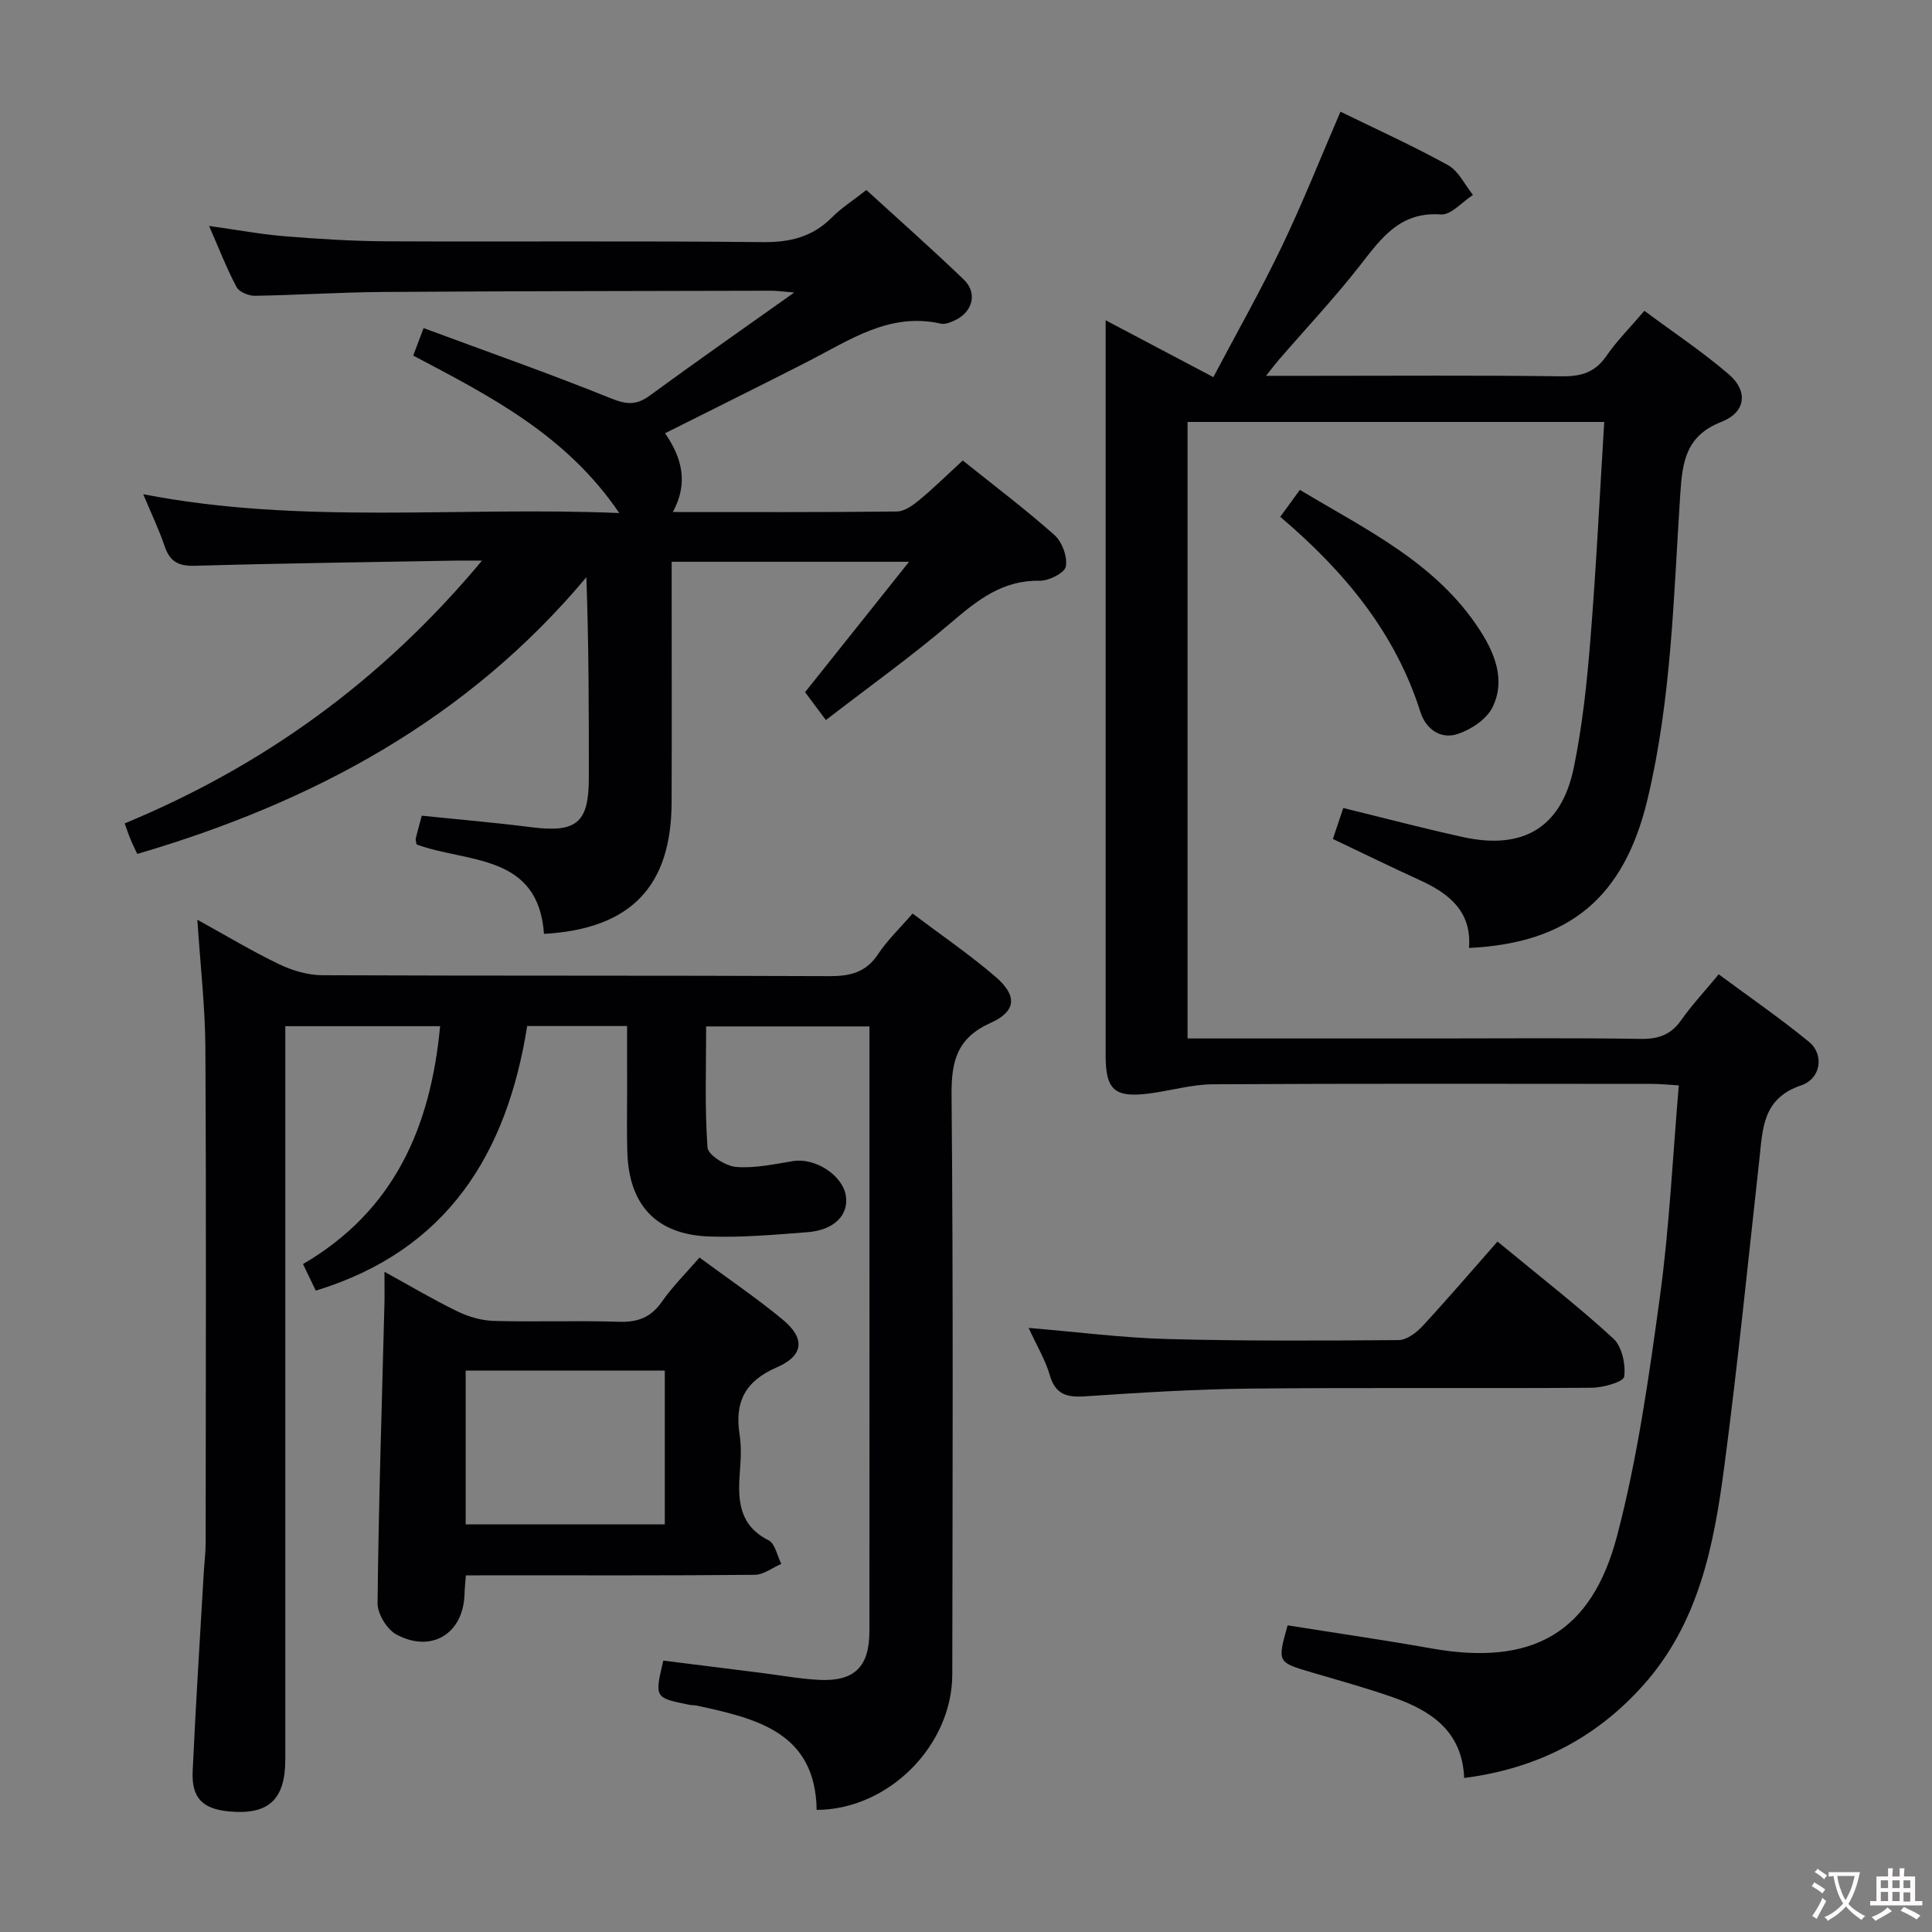 <svg enable-background="new 0 0 400 400" viewBox="0 0 400 400" xmlns="http://www.w3.org/2000/svg"><rect x="0" y="0" width="400" height="400" fill="#808080" stroke="none"/><g fill="#010103"><path d="m245.87 215h51.81c14 0 28-.13 41.99.09 3.69.06 6.27-.85 8.41-3.89 2.19-3.11 4.82-5.92 7.76-9.48 6.35 4.71 12.75 9.1 18.72 14.01 3.11 2.55 2.52 7.57-1.65 8.98-8.02 2.72-7.95 8.96-8.65 15.32-2.36 21.3-4.49 42.64-7.3 63.88-2.14 16.2-5.29 32.22-16.79 45.05-9.84 10.98-22.06 17.23-37.03 19.15-.4-9.75-6.93-13.98-14.85-16.74-5.48-1.91-11.08-3.46-16.65-5.1-7.2-2.11-7.21-2.08-5.05-9.76 9.9 1.58 19.88 3.02 29.79 4.78 20.71 3.67 33.1-2.99 38.43-23.35 4.23-16.14 6.58-32.83 8.85-49.41 1.96-14.28 2.63-28.74 3.92-43.81-2.06-.12-3.79-.31-5.51-.31-30.33-.02-60.65-.09-90.98.08-4.42.03-8.82 1.36-13.25 1.92-7.08.9-8.93-.77-8.93-7.88 0-48.66 0-97.31 0-145.97 0-1.78 0-3.57 0-6.25 7.7 4.06 14.66 7.74 22.3 11.77 4.85-9.19 9.84-17.99 14.2-27.1 4.36-9.1 8.08-18.5 12.12-27.86 7.45 3.65 15.03 7.07 22.29 11.09 2.18 1.21 3.45 4.05 5.14 6.15-2.22 1.43-4.54 4.2-6.65 4.04-8.39-.6-12.26 4.81-16.62 10.41-5.31 6.81-11.25 13.13-16.91 19.67-.71.82-1.37 1.7-2.66 3.33h9.67c17.16 0 34.33-.13 51.49.1 4.01.05 6.92-.76 9.28-4.18 2.15-3.12 4.88-5.85 7.89-9.38 5.96 4.43 12.01 8.45 17.49 13.16 4.06 3.49 3.5 7.86-1.53 9.83-7.26 2.84-8.08 8.05-8.52 14.82-1.39 21.19-1.81 42.51-6.79 63.33-4.85 20.25-16.06 29.75-36.96 30.78.61-7.59-4.16-11.31-10.3-14.1-5.89-2.68-11.7-5.54-17.88-8.47.74-2.22 1.46-4.34 2.15-6.41 8.46 2.07 16.59 4.22 24.8 6.02 12.42 2.72 20.35-1.97 22.91-14.3 1.81-8.74 2.74-17.71 3.46-26.63 1.2-14.88 1.92-29.79 2.86-45.02-28.96 0-57.38 0-86.27 0 0 42.32 0 84.67 0 127.64z"/><path d="m129.83 212.43c-7.11 0-13.54 0-20.68 0-4.17 26.27-16.4 46.43-43.77 54.78-.84-1.74-1.67-3.46-2.65-5.5 18.91-11.03 26.42-28.33 28.39-49.25-10.7 0-20.97 0-32.05 0v5.79 145.99c0 8.35-3.45 11.55-11.6 10.8-5.53-.51-7.84-2.76-7.58-8.35.62-13.62 1.5-27.23 2.28-40.84.12-2.15.41-4.31.41-6.46.03-34.16.13-68.33-.06-102.49-.05-8.44-1.03-16.88-1.66-26.48 6.08 3.35 11.37 6.55 16.93 9.21 2.72 1.31 5.92 2.26 8.91 2.28 35 .15 69.99.03 104.99.19 4.34.02 7.6-.76 10.12-4.57 1.9-2.87 4.46-5.3 7.13-8.39 5.86 4.42 11.77 8.45 17.16 13.08 4.56 3.92 4.35 7.15-1.01 9.56-6.91 3.11-8.14 7.84-8.08 14.91.36 39.99.21 79.99.15 119.99-.02 14.68-13.16 27.98-28.08 28.04-.25-16.01-12.34-18.88-24.6-21.55-.65-.14-1.33-.11-1.98-.25-6.98-1.43-6.98-1.44-5.17-9.11 6.75.85 13.58 1.71 20.42 2.56 3.96.5 7.9 1.23 11.87 1.43 7.27.36 10.38-2.71 10.38-10.06.03-29.5.01-59 .01-88.49 0-12.14 0-24.27 0-36.74-11.48 0-22.57 0-33.81 0 0 8.33-.31 16.73.28 25.07.11 1.54 3.75 3.84 5.9 4.02 3.89.32 7.91-.57 11.83-1.21 4.51-.74 10.21 2.87 10.91 7.15.65 3.99-2.41 7.15-7.91 7.57-6.79.52-13.62 1.14-20.41.89-10.95-.4-16.6-6.52-16.92-17.51-.13-4.33-.04-8.67-.04-13-.02-4.16-.01-8.31-.01-13.06z"/><path d="m166.68 143.31c6.81-8.53 13.79-17.29 21.53-27-17.25 0-32.82 0-49.15 0v5.33c0 14.83.04 29.66-.01 44.49-.05 17.41-8.48 26.2-26.42 27.22-1.19-16.75-16-14.66-26.39-18.52-.09-.64-.23-.98-.16-1.27.35-1.44.76-2.86 1.25-4.68 7.54.78 15.11 1.42 22.63 2.38 9.36 1.2 11.95-.86 11.95-10.11.01-13.66 0-27.31-.51-41.64-24.63 29.43-56.65 46.63-92.98 57.29-.41-.89-.92-1.88-1.34-2.9-.44-1.05-.8-2.14-1.27-3.42 28.77-11.93 53.21-29.51 73.99-54.41-2.49 0-3.99-.02-5.49 0-17.97.32-35.95.55-53.92 1.07-3.38.1-5.2-.81-6.29-4.02-1.21-3.55-2.84-6.95-4.45-10.8 32.81 6.38 65.39 2.49 98.56 3.9-10.93-16.14-26.77-24.23-42.66-32.6.64-1.7 1.21-3.19 2.15-5.69 13.13 4.87 26.09 9.41 38.8 14.55 3.22 1.3 5.27 1.44 8.03-.58 9.47-6.94 19.1-13.66 29.91-21.34-2.64-.21-3.7-.38-4.75-.37-26.82.06-53.64.08-80.47.26-8.81.06-17.62.65-26.43.79-1.3.02-3.27-.78-3.81-1.8-2.02-3.78-3.56-7.8-5.69-12.66 5.81.81 10.75 1.74 15.73 2.14 6.95.56 13.93 1 20.9 1.04 25.99.12 51.98-.11 77.97.17 5.68.06 10.33-1.07 14.36-5.12 1.96-1.98 4.38-3.51 7.12-5.67 6.8 6.21 13.62 12.24 20.18 18.55 2.9 2.79 1.83 6.75-1.91 8.46-.88.4-1.98.85-2.84.66-10.61-2.41-18.83 3.38-27.49 7.81-9.74 4.98-19.54 9.82-29.62 14.88 3.51 5.08 4.89 10.31 1.61 16.31 15.78 0 31.1.07 46.41-.11 1.57-.02 3.31-1.29 4.64-2.39 2.93-2.43 5.65-5.11 8.98-8.17 6.49 5.2 12.96 10.08 18.99 15.44 1.58 1.41 2.71 4.49 2.35 6.51-.24 1.32-3.53 2.99-5.43 2.95-7.63-.15-12.8 3.95-18.21 8.57-8.18 6.99-16.97 13.27-26.04 20.27-1.74-2.32-3.02-4.04-4.31-5.77z"/><path d="m96.45 326.17c-.13 1.78-.25 2.76-.27 3.74-.16 8.22-6.74 12.43-14.09 8.51-1.97-1.05-3.95-4.3-3.92-6.52.22-20.6.89-41.19 1.42-61.79.05-1.94.01-3.88.01-6.8 5.61 3.08 10.28 5.87 15.15 8.22 2.29 1.11 4.97 1.88 7.5 1.95 8.65.24 17.32-.1 25.97.18 3.87.12 6.57-.93 8.82-4.16 2.17-3.11 4.91-5.82 7.78-9.14 5.88 4.35 11.79 8.34 17.25 12.87 4.66 3.85 4.37 7.43-1.23 9.86-6.59 2.85-8.78 7.19-7.71 13.96.41 2.6.23 5.33.03 7.98-.42 5.7-.1 10.83 5.98 13.88 1.35.68 1.77 3.21 2.62 4.88-1.84.79-3.68 2.25-5.53 2.26-17.98.17-35.96.1-53.94.1-1.82.02-3.62.02-5.84.02zm-.04-10.56h41.23c0-10.81 0-21.23 0-31.85-13.86 0-27.43 0-41.23 0z"/><path d="m212.97 274.93c10.2.85 19.42 2.05 28.67 2.3 15.97.43 31.95.35 47.93.22 1.67-.01 3.67-1.52 4.93-2.88 5.2-5.61 10.18-11.44 15.54-17.52 9.1 7.51 16.82 13.49 23.98 20.08 1.79 1.65 2.59 5.36 2.25 7.9-.15 1.09-4.4 2.28-6.79 2.29-23.48.17-46.96-.06-70.43.17-11.45.12-22.9.83-34.33 1.6-3.81.26-6.2-.32-7.38-4.4-.91-3.13-2.66-6.02-4.37-9.76z"/><path d="m265.06 107c1.38-1.89 2.52-3.46 4.07-5.58 13.72 8.27 28.25 15.08 37.27 29.07 3.15 4.88 5.33 10.4 2.61 15.94-1.22 2.48-4.43 4.61-7.19 5.53-3.55 1.19-6.62-1.01-7.74-4.56-5.2-16.38-15.62-29.01-29.02-40.4z"/></g><path d="m377.9 391.2c-.2.3-.4.5-.6.8-.7-.6-1.4-1-2.2-1.5.2-.3.4-.5.5-.8.6.4 1.4.8 2.3 1.5zm-1.8 6.1c-.2-.2-.5-.4-.9-.6.4-.6.8-1.2 1.2-1.9s.7-1.3.9-1.9c.3.3.5.5.8.7-.7 1.3-1.4 2.6-2 3.7zm2.2-9c-.3.3-.5.5-.6.8-.6-.6-1.3-1.1-2-1.5.3-.3.5-.5.6-.7.6.5 1.3.9 2 1.4zm.3.2v-.9h2 4.5c-.3 1.3-.6 2.5-1 3.6s-.9 2.1-1.4 3c.4.5 1 1 1.6 1.4s1.2.8 1.9 1.1c-.3.2-.5.4-.8.8-.4-.3-1-.7-1.6-1.2s-1.2-1.1-1.6-1.6c-.5.6-1.1 1.1-1.7 1.6s-1.4.9-2.1 1.4c-.1-.3-.3-.5-.7-.8.6-.2 1.2-.5 1.9-1s1.4-1.1 2-1.8c-.5-.8-.9-1.6-1.2-2.5s-.6-2-.8-3.2c-.4.1-.7.1-1 .1zm2.5 2.7c.3 1 .7 1.7 1 2.2.3-.5.6-1.1 1-2s.6-1.9.9-3h-3.2-.4c.1.9.3 1.8.7 2.8z" fill="#fcfafa"/><path d="m396.5 388.5v1.5 3.6h1.5v.9c-.4 0-1 0-1.7 0h-7.9c-.5 0-.9 0-1.2 0v-.9h1.3v-3.5c0-.7 0-1.2 0-1.6h2.4c0-.8 0-1.4 0-1.7h1c0 .3-.1.8-.1 1.7h1.5c0-.8 0-1.4 0-1.7h1c0 .3-.1.9-.1 1.7zm-8.2 9.2c-.2-.3-.5-.5-.8-.8.8-.3 1.4-.6 1.9-.9s1-.7 1.4-1.1c.3.3.6.5.9.8-1.6 1-2.8 1.6-3.4 2zm2.6-6.8v-1.6h-1.5v1.6zm0 2.7v-1.9h-1.5v1.9zm2.4-2.7v-1.6h-1.5v1.6zm0 2.7v-1.9h-1.5v1.9zm.2 2 .7-.8c.4.2.9.5 1.6.8s1.3.7 1.8 1c-.3.3-.5.5-.8.8-.4-.3-1.5-1-3.3-1.8zm2-4.7v-1.6h-1.4v1.6zm0 2.8v-1.9h-1.4v1.9z" fill="#fcfafa"/></svg>
